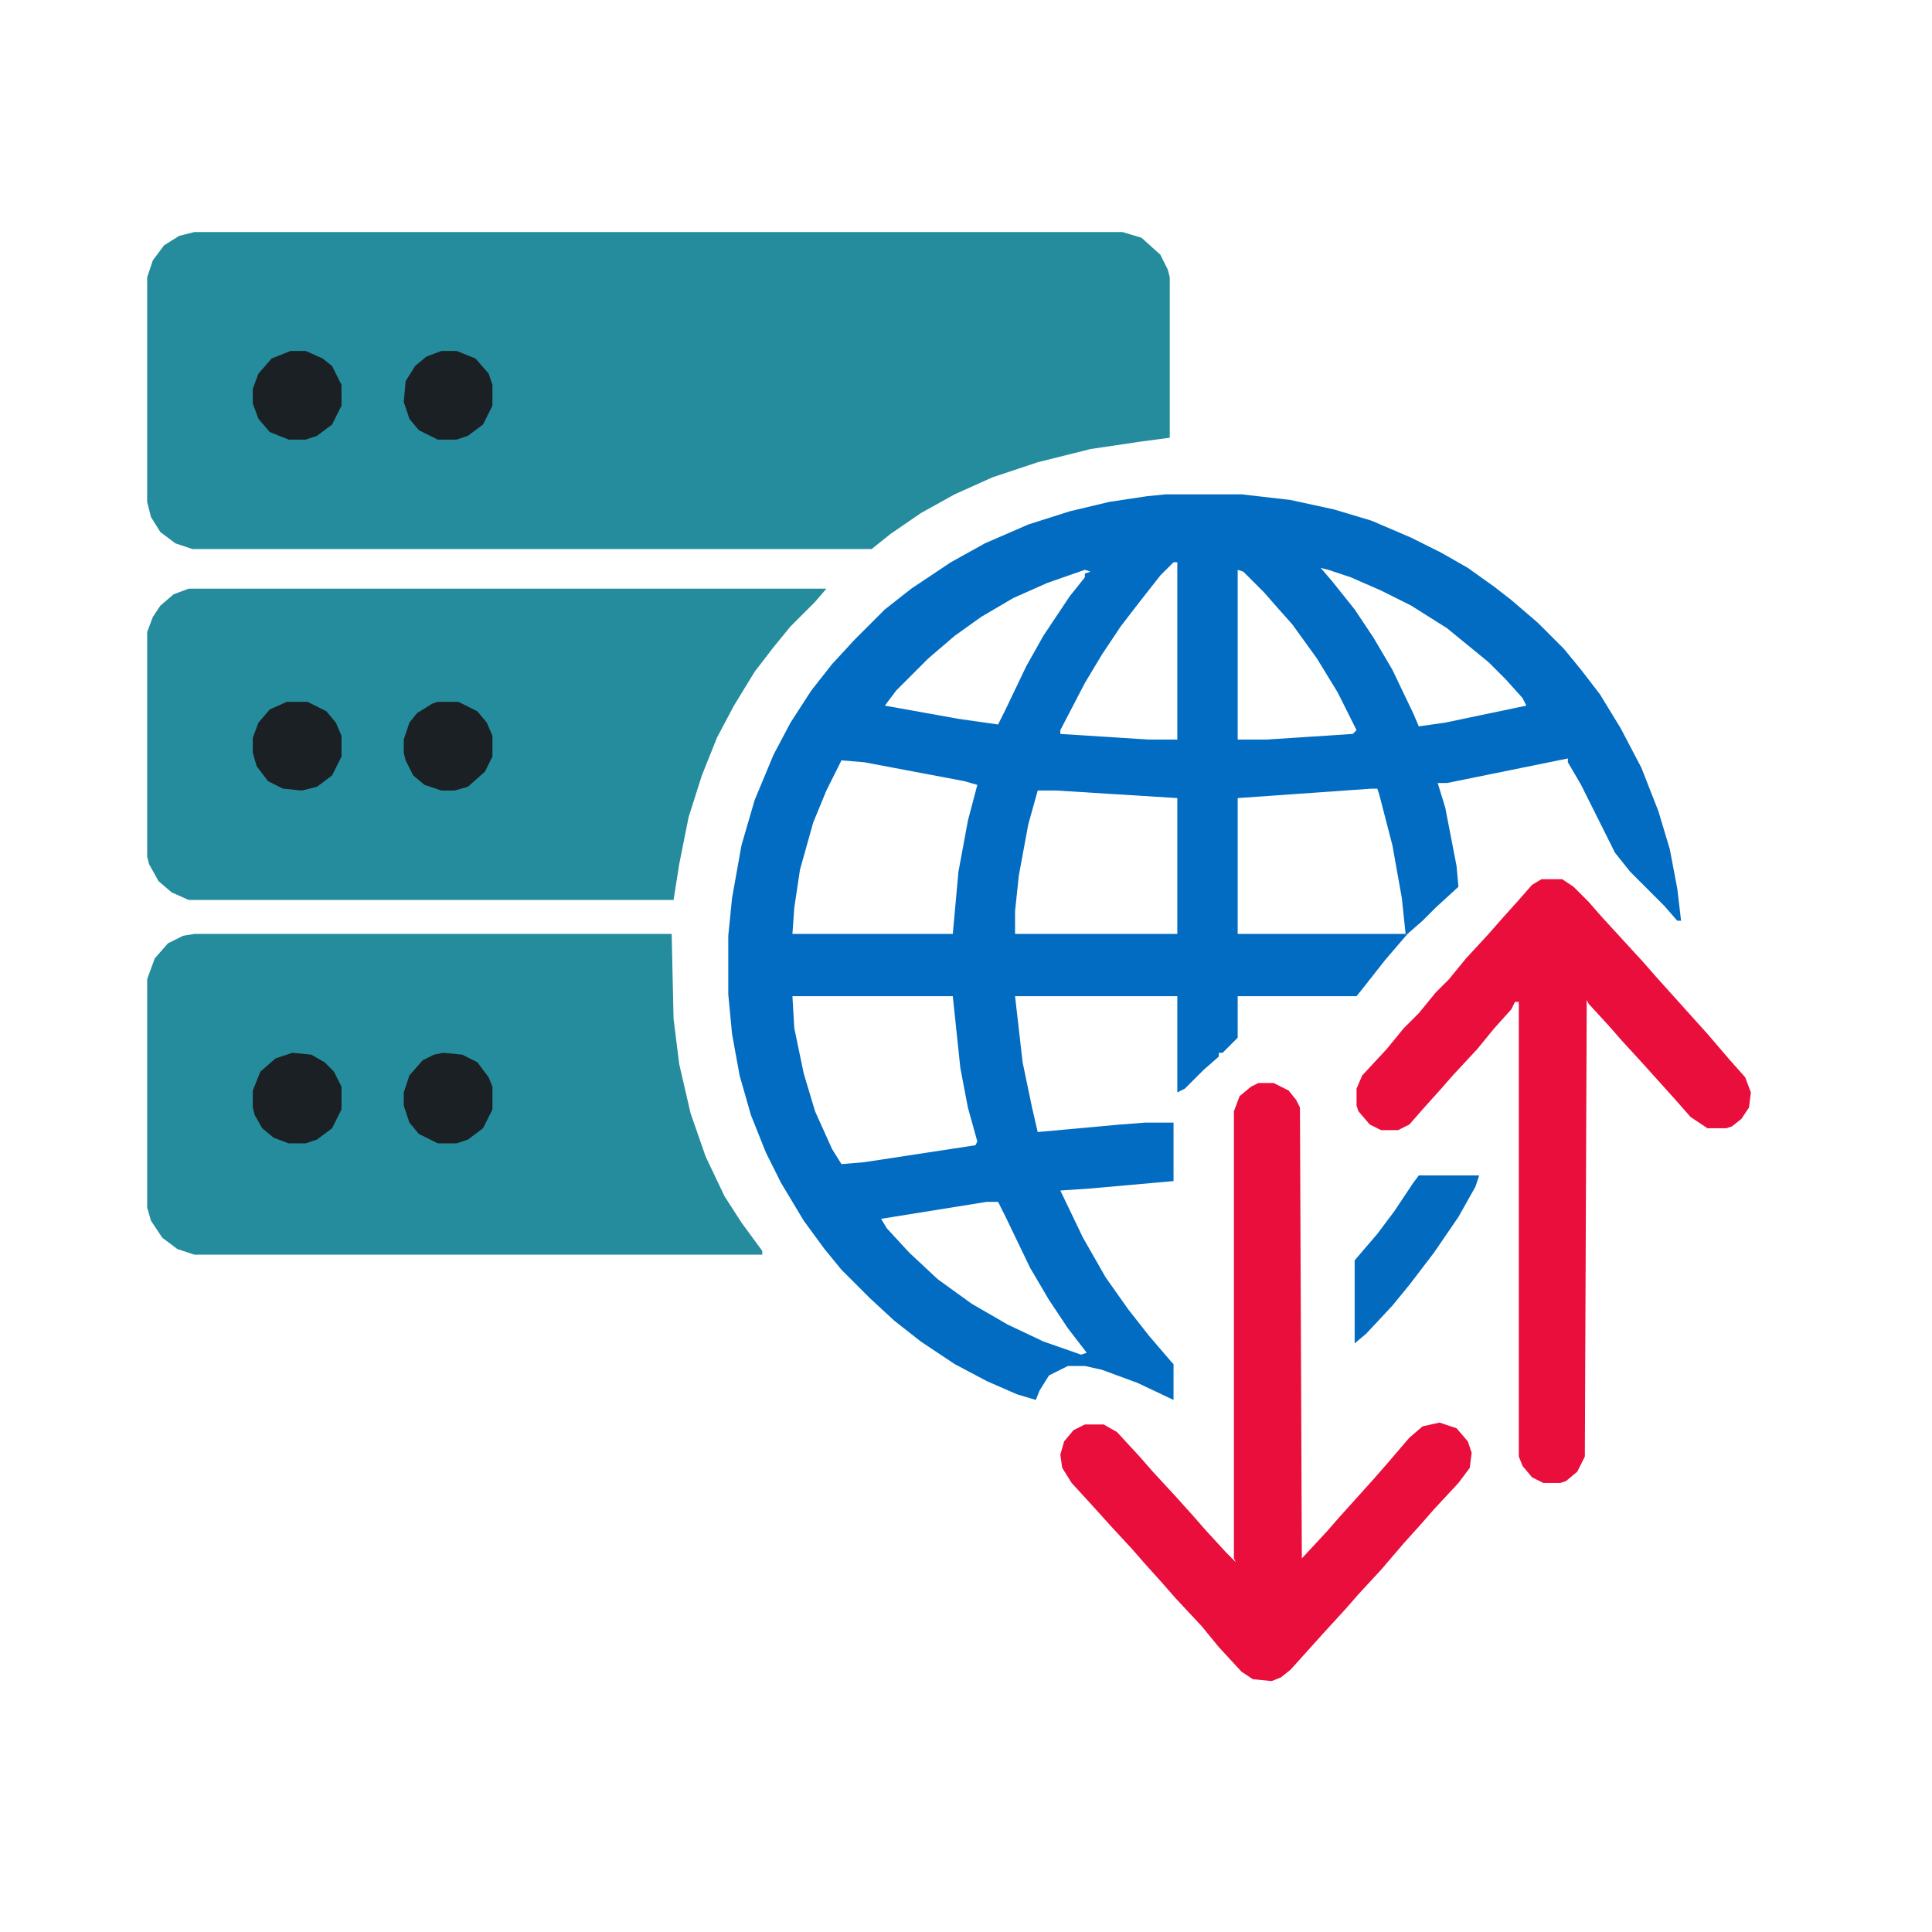 <?xml version="1.0" encoding="UTF-8"?>
<svg version="1.1" viewBox="0 0 1024 1024" width="1024" height="1024" xmlns="http://www.w3.org/2000/svg">
<path transform="translate(103,123)" d="m0 0h492l10 3 10 9 4 8 1 4v85l-15 2-27 4-28 7-24 8-20 9-18 10-16 11-10 8h-360l-9-3-8-6-5-8-2-8v-119l3-9 6-8 8-5z" fill="#248C9C"/>
<path transform="translate(618,262)" d="m0 0h40l26 3 23 5 20 6 21 9 16 8 14 8 14 10 9 7 14 12 14 14 9 11 10 13 11 18 11 21 9 23 6 20 4 21 2 17h-2l-7-8-18-18-8-10-18-36-7-12v-2l-64 13h-5l4 13 6 31 1 11-12 11-7 7-8 7-12 14-11 14-4 5h-63v22l-8 8h-2v2l-8 7-10 10-4 2v-51h-86l4 35 5 24 3 13 44-4 13-1h15v31l-45 4-15 1 12 25 12 21 12 17 11 14 12 14 1 1v19l-19-9-19-7-9-2h-9l-10 5-5 8-2 5-10-3-16-7-17-9-18-12-14-11-13-12-15-15-9-11-11-15-12-20-8-16-8-20-6-21-4-22-2-21v-31l2-20 5-28 7-24 10-24 9-17 11-17 11-14 12-13 16-16 14-11 21-14 18-10 23-10 22-7 21-5 20-3zm4 36-7 7-11 14-10 13-10 15-9 15-13 25v2l47 3h15v-94zm78 3 6 7 12 15 10 15 10 17 11 23 3 7 14-2 43-9-2-4-9-10-9-9-22-18-19-12-16-8-16-7-12-4zm-125 1-20 7-18 8-17 10-14 10-14 12-17 17-6 8 39 7 21 3 4-8 11-23 9-16 14-21 8-10v-2l3-1zm81 0v90h15l46-3 2-2-10-20-11-18-13-18-8-9-7-8-11-11zm-210 101-8 16-7 17-7 25-3 20-1 14h85l3-33 5-27 5-19-7-2-53-10zm104 16-5 18-5 27-2 19v12h86v-72l-64-4zm177-1-71 5v72h89l-2-19-5-28-7-27-1-3zm-307 110 1 17 5 24 6 20 9 20 5 8 12-1 59-9 1-2-5-18-4-21-4-38zm103 109-56 9 3 5 12 13 15 14 18 13 19 11 19 9 20 7 3-1-10-13-10-15-10-17-13-27-4-8z" fill="#016CC1"/>
<path transform="translate(100,312)" d="m0 0h338l-6 7-13 13-9 11-10 13-11 18-9 17-8 20-7 22-5 25-3 19h-257l-9-4-7-6-5-9-1-4v-119l3-8 4-6 7-6z" fill="#248C9C"/>
<path transform="translate(103,495)" d="m0 0h253l1 45 3 24 6 26 8 23 10 21 9 14 11 15v2h-301l-9-3-8-6-6-9-2-7v-121l4-11 7-8 8-4z" fill="#248C9C"/>
<path transform="translate(667,574)" d="m0 0h8l8 4 4 5 2 4 1 239 13-14 7-8 18-20 7-8 12-14 7-6 9-2 9 3 6 7 2 6-1 8-6 8-13 14-7 8-9 10-12 14-12 13-7 8-11 12-18 20-5 4-5 2-10-1-6-4-12-13-9-11-14-15-7-8-9-10-7-8-12-13-9-10-11-12-5-8-1-7 2-7 5-6 6-3h10l7 4 12 13 7 8 12 13 9 10 7 8 11 12 5 5-1-2v-237l3-8 6-5z" fill="#E90E3C"/>
<path transform="translate(817,466)" d="m0 0h11l6 4 8 8 7 8 22 24 7 8 27 30 12 14 8 9 3 8-1 8-4 6-5 4-3 1h-10l-9-6-7-8-18-20-11-12-7-8-11-12-1-2-1 242-4 8-6 5-3 1h-9l-6-3-5-6-2-5v-241h-2l-2 4-9 10-9 11-13 14-7 8-9 10-7 8-6 3h-9l-6-3-6-7-1-3v-9l3-7 13-14 9-11 8-8 9-11 7-7 9-11 12-13 7-8 9-10 7-8z" fill="#E90E3C"/>
<path transform="translate(752,623)" d="m0 0h32l-2 6-9 16-13 19-13 17-9 11-14 15-6 5v-44l12-14 9-12 10-15z" fill="#026BBF"/>
<path transform="translate(235,558)" d="m0 0 10 1 8 4 6 8 2 5v12l-5 10-8 6-6 2h-10l-10-5-5-6-3-9v-7l3-9 7-8 6-3z" fill="#1A2023"/>
<path transform="translate(155,558)" d="m0 0 10 1 7 4 5 5 4 8v12l-5 10-8 6-6 2h-9l-8-3-6-5-4-7-1-4v-9l4-10 8-7z" fill="#1A2023"/>
<path transform="translate(152,372)" d="m0 0h11l10 5 5 6 3 7v11l-5 10-8 6-8 2-10-1-8-4-6-8-2-7v-8l3-8 6-7z" fill="#1A2023"/>
<path transform="translate(234,186)" d="m0 0h8l10 4 7 8 2 6v11l-5 10-8 6-6 2h-10l-10-5-5-6-3-9 1-11 5-8 6-5z" fill="#1A2023"/>
<path transform="translate(154,186)" d="m0 0h8l9 4 5 4 5 10v11l-5 10-8 6-6 2h-9l-10-4-6-7-3-8v-8l3-8 7-8z" fill="#1A2023"/>
<path transform="translate(232,372)" d="m0 0h11l10 5 5 6 3 7v11l-4 8-9 8-7 2h-7l-9-3-6-5-4-8-1-4v-7l3-9 4-5 8-5z" fill="#1A2023"/>
</svg>
